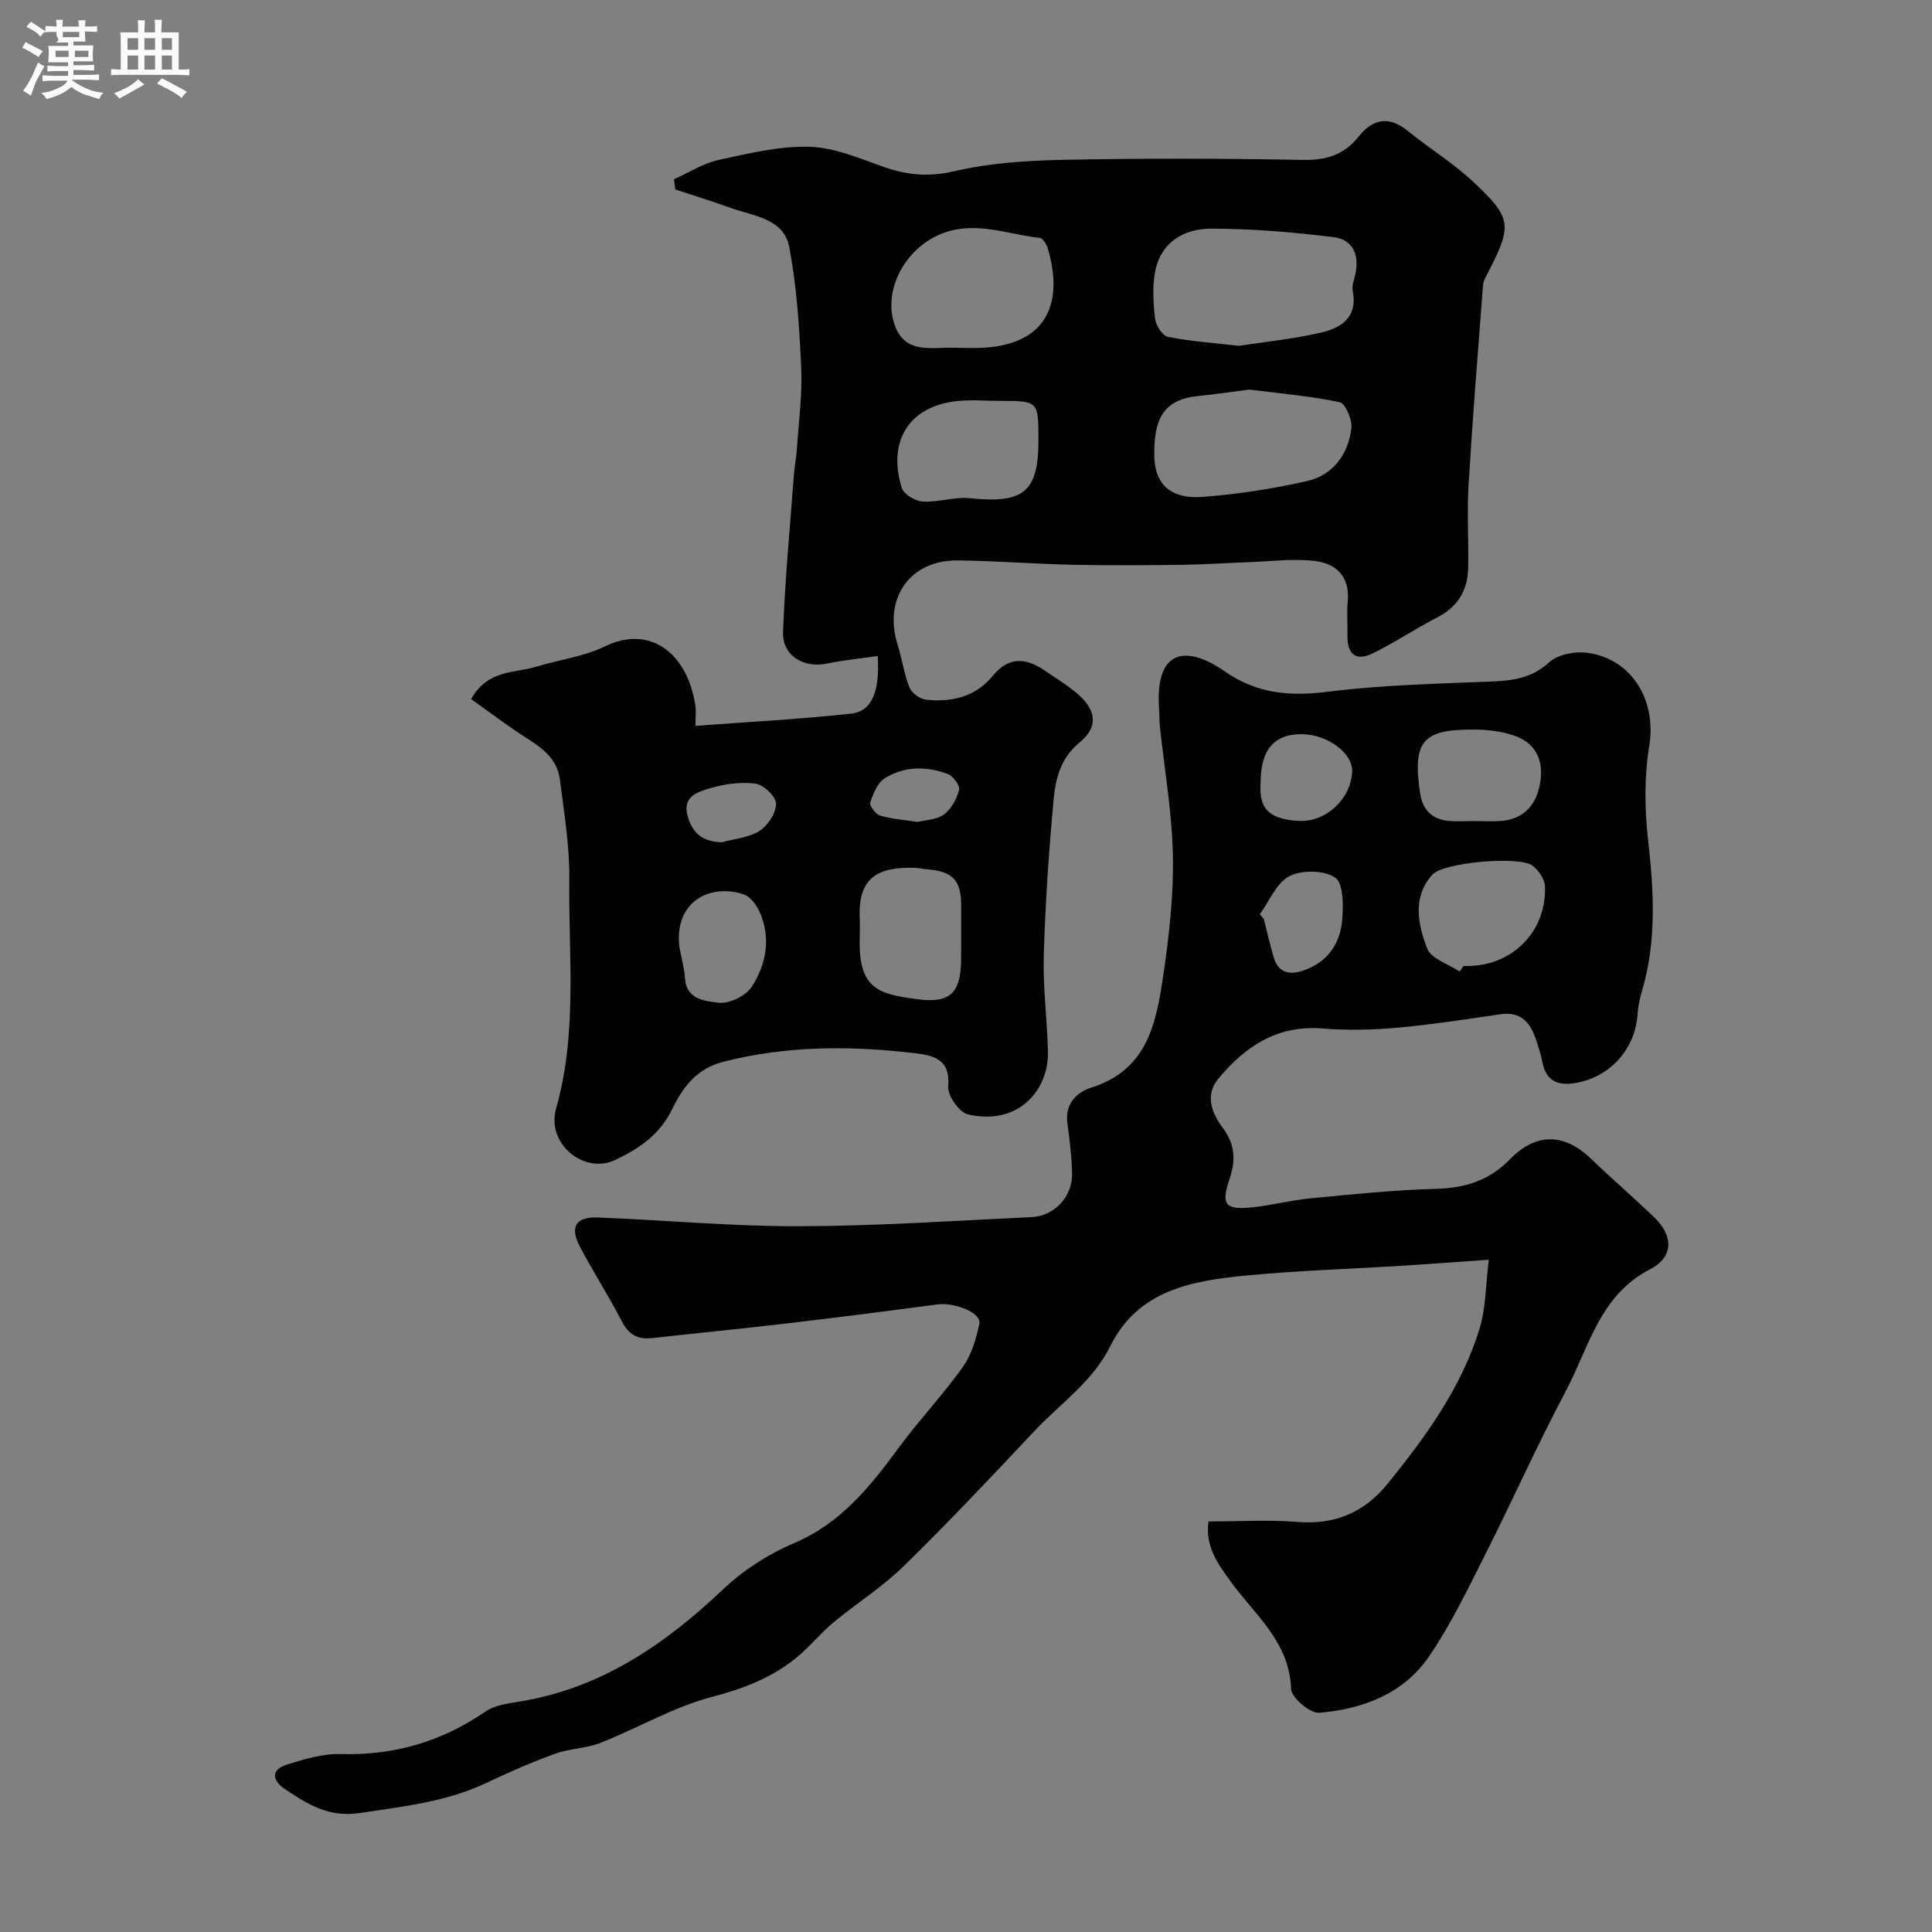 <svg enable-background="new 0 0 400 400" viewBox="0 0 400 400" xmlns="http://www.w3.org/2000/svg"><rect x="0" y="0" width="400" height="400" fill="#808080" stroke="none"/><path d="m6.8 9.5c.6.3 1.3.7 2.1 1.1-.4.4-.7.8-.9 1.2-.7-.4-1.3-.8-1.8-1.1s-1.1-.6-1.6-.8c.2-.4.5-.8.7-1.2.4.2.8.5 1.5.8zm.9 6.9c-.3.6-.5 1.1-.7 1.7s-.4 1.1-.6 1.7c-.6-.4-1.1-.7-1.6-1 .7-1 1.2-1.8 1.5-2.4.3-.5.6-1.1.8-1.7.3-.6.5-1.2.8-1.8.3.3.8.6 1.3.8-.7 1.3-1.2 2.2-1.5 2.7zm.1-11c.4.3 1 .7 1.7 1.1-.5.2-.8.6-1.1 1.1-.5-.6-1-1-1.4-1.2s-.9-.6-1.5-.8c.2-.4.5-.7.9-1.1.5.3.9.6 1.4.9zm10.5 13.1c1 .4 2 .6 3.1.7-.4.4-.7.8-.8 1.3-.9-.2-1.9-.6-3-.9-1-.4-2-.9-2.8-1.6-.5.4-1.1.9-1.9 1.3s-1.9.9-3.3 1.2c-.1-.3-.5-.8-1.1-1.3 1 0 2.1-.3 3.2-.8 1.2-.5 1.9-1 2.3-1.7h-3.2c-.4 0-1 0-2 .1v-1.2c1 0 1.7.1 2 .1h3.3v-1h-2.3c-.2 0-.9 0-2 .1v-1.2c1.2 0 1.9.1 2 .1h2.3v-.8h-4.1c0-.7.1-1.2.1-1.6 0-.5 0-1.1-.1-1.8h4.1v-.7h-2.5c1-.6.1-1.1.1-1.6v-.6h-.5c-.4 0-1 0-1.8.1v-1.3c1.2 0 1.9.1 2.1.1h.2c0-.3 0-.8-.1-1.4h1.4c0 .6-.1 1-.1 1.4h3.4c0-.4 0-.8-.1-1.3h1.5c0 .4-.1.9-.1 1.3.7 0 1.5 0 2.5-.1v1.2c-1 0-1.8-.1-2.5-.1v.6c0 .3 0 .8.1 1.5h-2.5v.8h4.1c0 .7-.1 1.3-.1 1.8s0 1 .1 1.5h-4.1v.8h1.4c.8 0 1.8 0 2.9-.1v1.2c-1 0-1.9-.1-2.8-.1h-1.5v1h3.2c.3 0 1 0 2.1-.1v1.2c-1.1 0-1.8-.1-2.1-.1h-3.4l-.1.1c1.4 1 2.4 1.5 3.4 1.9zm-4.1-6.7v-1.3h-2.7v1.3zm2.2-4.1v-1.1h-3.4v1.1zm1.9 4.1v-1.3h-2.8v1.3z" fill="#fcfafa"/><path d="m37 6.7v2.3 5.4c1 0 1.8 0 2.2-.1v1.3c-.6 0-1.5-.1-2.5-.1h-11.9c-.7 0-1.3 0-1.8.1v-1.3c.5 0 1.1.1 2 .1v-5.2c0-1 0-1.8-.1-2.5h3.7c0-1.3 0-2.1-.1-2.5h1.5c0 .4-.1 1.3-.1 2.5h2.2c0-1.2 0-2.1-.1-2.6h1.5c0 .4-.1 1.3-.1 2.6zm-12.3 13.7c-.3-.4-.7-.8-1.1-1.1 1.1-.4 2.1-.9 2.9-1.3.8-.5 1.5-1 2.1-1.6.4.4.9.8 1.3 1.1-2.5 1.4-4.2 2.4-5.2 2.9zm3.9-10.1v-2.4h-2.2v2.4zm0 4.1v-2.9h-2.2v2.9zm3.5-4.1v-2.4h-2.2v2.4zm0 4.1v-2.9h-2.2v2.9zm.4 2.9 1-1.1c.6.3 1.4.7 2.5 1.3s2 1.1 2.7 1.5c-.4.4-.8.8-1.1 1.3-.8-.8-2.5-1.7-5.1-3zm3.1-7v-2.4h-2.1v2.4zm0 4.1v-2.9h-2.1v2.9z" fill="#fcfafa"/><g fill="#010100"><path d="m97.55 144.74c3.43-6.13 8.95-5.34 13.48-6.71 4.76-1.44 9.88-2.09 14.28-4.23 9.01-4.4 16.92 1.09 18.66 12.25.17 1.11.02 2.28.02 4.23 10.99-.82 21.64-1.37 32.23-2.53 4.31-.47 5.97-4.58 5.5-11.93-3.52.51-7.03.84-10.46 1.56-4.88 1.03-9.33-1.63-9.14-6.56.41-10.86 1.44-21.69 2.25-32.53.13-1.8.5-3.57.62-5.37.37-5.6 1.14-11.22.89-16.8-.38-8.36-.91-16.79-2.48-24.98-1.14-5.96-7.45-6.4-12.19-8.12-3.76-1.36-7.58-2.53-11.38-3.79-.1-.7-.2-1.41-.3-2.11 3.07-1.37 6.02-3.29 9.24-4 6.2-1.36 12.57-2.9 18.83-2.73 5.17.14 10.35 2.41 15.37 4.17 4.84 1.69 9.29 2.13 14.55.9 7.35-1.72 15.08-2.22 22.67-2.37 16.49-.33 33-.3 49.49.02 4.9.09 8.59-1.02 11.64-4.87 2.9-3.64 6.26-4.31 10.17-1.12 4.43 3.62 9.4 6.64 13.55 10.54 8.03 7.53 8.06 8.99 3.05 18.75-.43.84-.98 1.74-1.05 2.65-1.06 13.8-2.16 27.59-2.99 41.4-.34 5.68.03 11.39-.08 17.09-.09 4.62-2.1 8.06-6.37 10.26-4.56 2.35-8.85 5.25-13.46 7.49-3.52 1.71-5.26.02-5.16-3.79.06-2.33-.17-4.68.05-7 .5-5.24-2.49-7.91-6.98-8.39-4.58-.49-9.27.13-13.91.29-4.48.16-8.95.47-13.43.53-7.53.09-15.07.15-22.6-.01-7.94-.17-15.87-.81-23.8-.9-9.91-.12-15.46 7.83-12.48 17.41.92 2.94 1.33 6.06 2.47 8.9.46 1.15 2.19 2.4 3.45 2.53 5.29.55 10.22-.58 13.78-4.94 3.31-4.05 6.91-3.78 10.82-1.07 2.28 1.58 4.7 3.02 6.78 4.82 3.83 3.31 4.31 6.82.43 10-4.07 3.33-5.03 7.64-5.44 12.08-.98 10.67-1.71 21.38-2.02 32.09-.19 6.59.7 13.2.87 19.8.2 7.96-6.03 15.49-16.57 13.07-1.8-.41-4.26-3.93-4.09-5.8.51-5.57-3-6.4-6.78-6.85-13.3-1.59-26.5-1.61-39.67 1.73-5.7 1.44-8.47 5.31-10.69 9.83-2.55 5.22-6.63 8.05-11.74 10.51-6.41 3.08-14.4-3.23-12.28-10.7 4.44-15.66 2.53-31.58 2.72-47.39.08-6.85-1.08-13.74-1.94-20.58-.71-5.61-5.61-7.64-9.57-10.42-2.92-2.03-5.8-4.14-8.81-6.31zm158.95-73.14c5.01-.77 11.04-1.38 16.9-2.71 4.24-.96 7.76-3.17 6.66-8.68-.21-1.04.28-2.24.53-3.35.9-4.01-.44-7.28-4.5-7.77-8.43-1.02-16.95-1.76-25.42-1.75-5.41.01-10.21 2.7-11.46 8.62-.67 3.19-.44 6.65-.08 9.93.16 1.41 1.49 3.59 2.62 3.83 4.47.93 9.08 1.23 14.75 1.88zm2.14 9.06c-3.36.43-6.92.97-10.49 1.32-6.84.68-9.42 4.23-9.15 12.79.18 5.49 3.44 8.61 9.96 8.11 7.27-.56 14.56-1.67 21.67-3.29 5.38-1.23 8.5-5.52 9.16-10.92.22-1.75-1.23-5.15-2.43-5.4-6.04-1.29-12.26-1.79-18.72-2.61zm-60.69-8.66c1.99 0 3.99.12 5.97-.02 13.48-.92 16.14-10 13.01-20.57-.25-.84-1.02-2.09-1.66-2.16-6.54-.71-12.94-3.45-19.7-1.1-7.66 2.66-12.79 11.33-10.46 18.76 2.1 6.7 7.96 4.88 12.84 5.09zm17.05 19.17c0-8.16 0-8.16-8.01-8.17-3 0-6.03-.29-8.99.05-10.23 1.19-14.19 8.73-11.29 17.98.41 1.31 2.79 2.72 4.33 2.81 3.23.19 6.56-1.02 9.75-.69 11.13 1.16 14.21-1.28 14.21-11.98zm-16 102.68c0-2.16.01-4.31 0-6.47-.03-5.12-1.75-6.95-6.94-7.39-.98-.08-1.95-.31-2.93-.33-7.37-.15-11.46 2.02-11.14 10.28.06 1.49.04 2.99 0 4.48-.22 10.34 3.86 11.38 11.88 12.45 7.06.95 9.12-1.41 9.12-8.55.01-1.48.01-2.98.01-4.47zm-58.36 2.12c.41 2.22 1.02 4.43 1.19 6.68.33 4.42 4.36 4.6 6.88 4.95 2.18.3 5.7-1.38 6.93-3.29 3.02-4.69 4.04-10.15 1.6-15.58-.64-1.42-1.91-3.11-3.27-3.56-6.54-2.22-14.37 1.08-13.33 10.8zm8.85-21.59c2.64-.74 5.61-.96 7.8-2.38 1.72-1.11 3.42-3.73 3.38-5.64-.03-1.48-2.64-3.93-4.32-4.13-3.19-.38-6.66.12-9.75 1.09-2.19.69-5.27 1.62-4.28 5.45.97 3.77 3.2 5.53 7.17 5.61zm40.45-4.21c1.51-.38 3.89-.4 5.47-1.53 1.54-1.1 2.66-3.23 3.16-5.12.23-.86-1.25-2.86-2.35-3.27-4.38-1.65-8.97-1.64-13 .85-1.51.94-2.43 3.19-3.05 5.04-.22.64 1.1 2.42 2.01 2.7 2.29.71 4.76.86 7.76 1.33z"/><path d="m250.2 315c6.44 0 12.45-.39 18.4.1 7.76.63 13.87-1.96 18.67-7.88 7.94-9.79 15.34-19.98 19.07-32.18 1.31-4.27 1.25-8.96 1.9-14.23-6.22.44-11.75.86-17.29 1.21-11.03.69-22.1 1.02-33.09 2.08-11.15 1.08-22.24 3.02-27.98 14.59-3.65 7.37-10.37 11.9-15.76 17.64-8.87 9.44-17.76 18.87-27.01 27.92-4.42 4.33-9.77 7.69-14.56 11.66-2.6 2.16-4.76 4.85-7.35 7.03-5.19 4.37-11.18 6.65-17.85 8.4-7.95 2.09-15.28 6.44-23 9.49-2.97 1.18-6.4 1.17-9.42 2.26-4.85 1.76-9.59 3.84-14.25 6.05-8.28 3.93-17.11 4.85-26.05 6.21-6.63 1.01-10.89-1.8-15.55-4.87-2.62-1.73-3.27-4.06.46-5.19 3.55-1.08 7.31-2.24 10.95-2.13 11.05.32 20.94-2.55 30.03-8.81 1.89-1.3 4.57-1.65 6.95-2.04 16.87-2.72 30.12-11.77 42.24-23.26 4.19-3.97 9.38-7.31 14.69-9.56 9.79-4.16 15.85-11.84 21.83-19.96 4.18-5.67 9.07-10.82 13.15-16.56 1.79-2.52 2.71-5.82 3.39-8.91.49-2.22-5.08-4.48-8.77-3.99-10.38 1.39-20.76 2.71-31.16 3.94-9.27 1.09-18.56 1.99-27.84 3.03-3.01.34-4.87-.76-6.3-3.54-2.69-5.22-5.9-10.18-8.63-15.38-2.17-4.14-.86-6.24 3.82-6.05 13.87.55 27.73 1.85 41.6 1.81 16.03-.04 32.06-1.14 48.09-1.89 4.76-.22 8.51-4.29 8.38-9.08-.09-3.43-.48-6.87-.96-10.27-.58-4.07 1.9-6.51 4.98-7.48 11.79-3.71 13.46-13.71 14.92-23.6 1.19-8.12 2.1-16.39 1.93-24.57-.19-8.97-1.77-17.91-2.72-26.86-.11-.99-.03-2-.11-2.99-1.04-12.96 5.72-13.62 13.6-8.12 6.64 4.64 13.52 5.19 21.39 4.19 11.27-1.42 22.7-1.65 34.07-2.12 4.4-.18 8.19-.77 11.72-4 1.78-1.63 5.35-2.28 7.91-1.93 9.31 1.3 14.29 10 12.77 19.26-1.03 6.33-.98 13.02-.25 19.41 1.21 10.61 1.81 21.05-1.28 31.44-.46 1.55-.79 3.17-.9 4.78-.46 6.77-5.13 12.38-11.81 13.96-3.89.92-7.04.47-7.93-4.29-.3-1.59-.83-3.15-1.35-4.69-1.18-3.48-3.2-5.64-7.32-5.04-7.1 1.04-14.21 2.15-21.35 2.79-5.12.46-10.34.57-15.47.16-9.38-.76-16.03 3.73-21.59 10.44-2.78 3.35-1.29 7.12.82 9.94 2.64 3.52 2.9 6.69 1.54 10.73-1.82 5.38-.88 6.47 4.55 5.93 4.04-.4 8.02-1.47 12.07-1.86 8.66-.83 17.34-1.75 26.03-1.98 6.09-.16 11.09-1.69 15.43-6.15 5.44-5.59 11.3-5.34 16.79-.05 4.28 4.13 8.82 8.01 13.1 12.15 4.04 3.91 3.89 8.22-.96 10.73-10.44 5.39-12.64 16.24-17.45 25.29-5.93 11.17-11.08 22.76-16.79 34.06-3.57 7.07-7.04 14.29-11.49 20.8-5.28 7.72-13.72 10.89-22.72 11.64-1.88.16-5.76-3.13-5.82-4.92-.32-9.77-7.52-15.35-12.5-22.24-2.62-3.67-5.31-7.08-4.61-12.45zm52.02-113.85c.26-.38.52-.76.77-1.15h1c9.22-.11 16.2-7.18 15.89-16.48-.05-1.49-1.33-3.33-2.59-4.3-2.7-2.06-18.44-.7-20.75 1.88-4.19 4.67-2.96 10.31-1.06 15.27.81 2.14 4.41 3.22 6.74 4.78zm3.11-31.16c1.83 0 3.67.13 5.49-.02 4.67-.39 7.52-3.36 8.15-8.57.54-4.51-1.38-7.79-5.69-9.18-2.44-.79-5.12-1.14-7.7-1.17-11.1-.13-13.18 2.33-11.55 13.26.5 3.34 2.46 5.3 5.82 5.64 1.8.19 3.65.04 5.48.04zm-44.5 19.29c.27.32.55.64.82.96.68 2.66 1.28 5.34 2.05 7.96.93 3.16 3.2 3.73 6.05 2.77 5.07-1.7 7.74-5.55 8.15-10.6.24-2.96.24-7.51-1.47-8.67-2.28-1.56-6.89-1.62-9.47-.3-2.68 1.38-4.14 5.15-6.13 7.88zm.17-27.39c-.33 4.75.88 7.7 7.86 8.07 5.71.3 10.81-4.56 11.09-10.16.19-3.79-4.95-7.68-10.28-7.79-5.77-.13-8.64 3.14-8.67 9.88z"/></g></svg>
